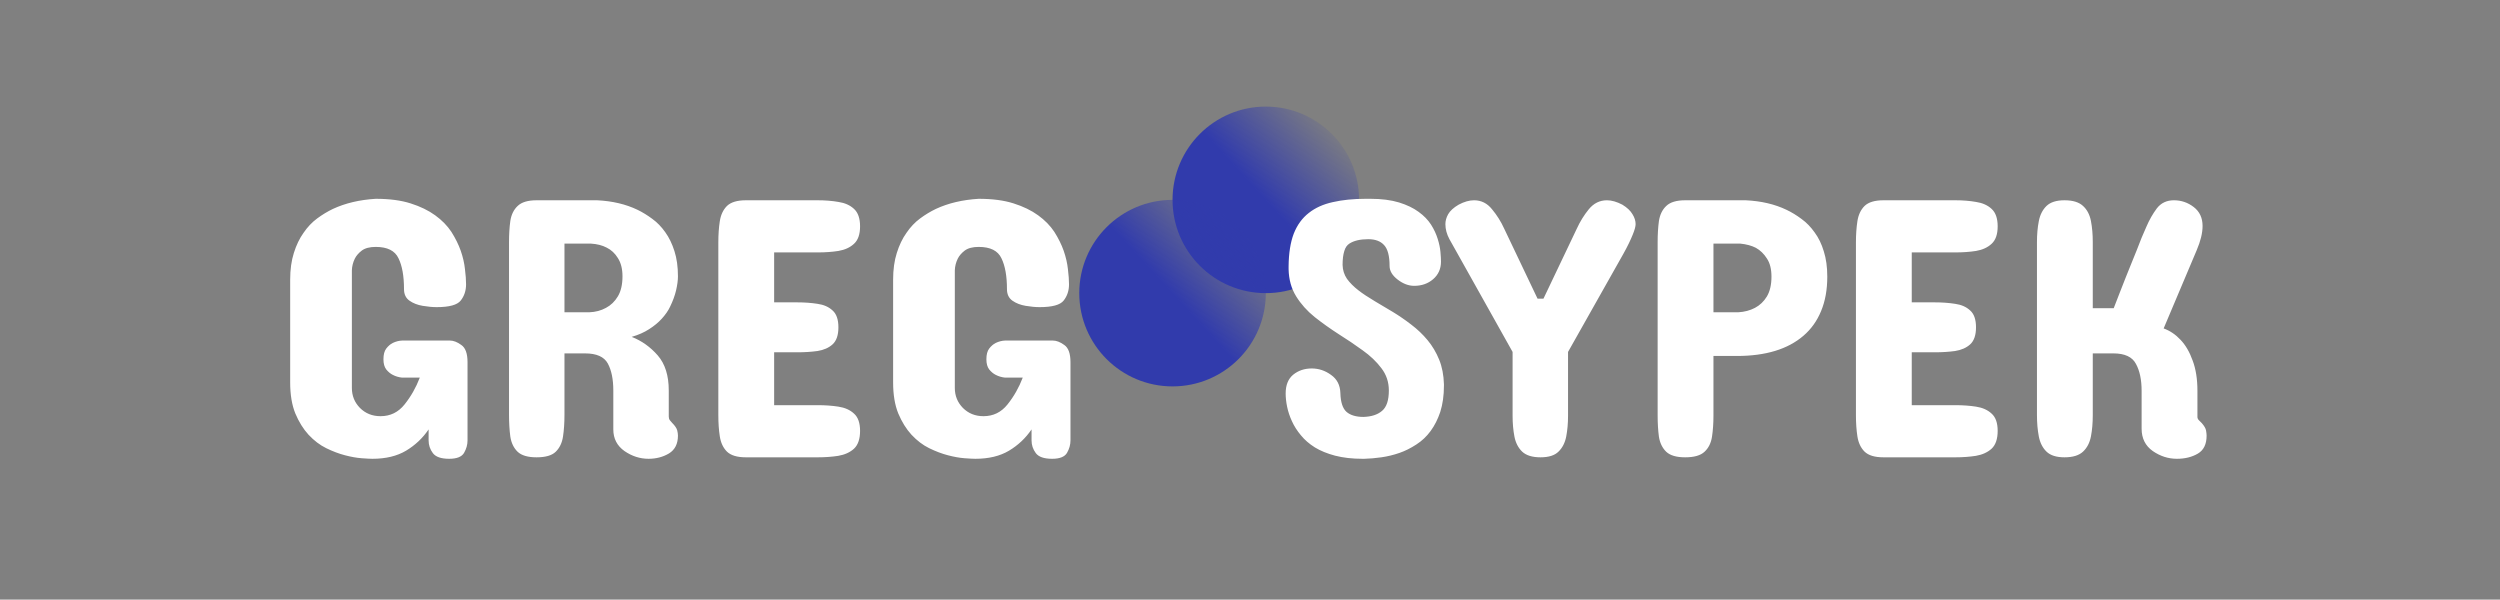 <svg width="246" height="59" viewBox="0 0 246 59" fill="none" xmlns="http://www.w3.org/2000/svg">
<rect x="0" y="0" width="246" height="59" fill="#808080" stroke="none"/>
<path d="M124.556 28.845C129.625 28.845 133.734 24.735 133.734 19.667C133.734 14.598 129.625 10.489 124.556 10.489C119.487 10.489 115.378 14.598 115.378 19.667C115.378 24.735 119.487 28.845 124.556 28.845Z" fill="url(#paint0_linear_321_2)"/>
<path d="M115.378 38.022C120.447 38.022 124.556 33.913 124.556 28.844C124.556 23.776 120.447 19.667 115.378 19.667C110.309 19.667 106.2 23.776 106.2 28.844C106.2 33.913 110.309 38.022 115.378 38.022Z" fill="url(#paint1_linear_321_2)"/>
<path d="M46.005 35.642V43.338C46.005 43.759 45.891 44.169 45.662 44.566C45.433 44.952 44.946 45.145 44.199 45.145C43.404 45.145 42.868 44.958 42.591 44.584C42.314 44.211 42.175 43.796 42.175 43.338V42.254C41.597 43.109 40.856 43.808 39.953 44.35C39.062 44.88 37.96 45.145 36.647 45.145C36.43 45.145 36.075 45.127 35.581 45.09C35.099 45.054 34.557 44.958 33.955 44.801C33.353 44.645 32.733 44.41 32.094 44.097C31.48 43.796 30.902 43.356 30.36 42.778C29.842 42.212 29.408 41.513 29.059 40.682C28.722 39.851 28.553 38.833 28.553 37.629V27.512C28.553 26.524 28.674 25.651 28.915 24.892C29.155 24.121 29.475 23.459 29.872 22.905C30.258 22.339 30.703 21.869 31.209 21.496C31.715 21.122 32.233 20.809 32.763 20.556C33.979 19.99 35.382 19.659 36.972 19.562C38.321 19.562 39.465 19.713 40.405 20.014C41.356 20.315 42.163 20.707 42.826 21.189C43.488 21.67 44.018 22.212 44.416 22.814C44.813 23.441 45.12 24.061 45.337 24.675C45.554 25.302 45.692 25.904 45.752 26.482C45.825 27.06 45.861 27.56 45.861 27.981C45.861 28.596 45.686 29.126 45.337 29.571C45 30.005 44.211 30.222 42.97 30.222C42.561 30.222 42.103 30.18 41.597 30.095C41.091 30.011 40.658 29.842 40.296 29.589C39.935 29.336 39.754 28.957 39.754 28.451C39.754 27.162 39.574 26.151 39.212 25.416C38.863 24.669 38.116 24.296 36.972 24.296C36.382 24.296 35.924 24.416 35.599 24.657C35.286 24.898 35.057 25.163 34.913 25.452C34.732 25.826 34.636 26.211 34.624 26.608V38.171C34.624 38.942 34.889 39.598 35.419 40.14C35.961 40.682 36.635 40.953 37.442 40.953C38.406 40.953 39.194 40.568 39.809 39.797C40.435 39.014 40.935 38.135 41.308 37.159H39.574C39.236 37.123 38.929 37.033 38.652 36.888C38.411 36.768 38.195 36.587 38.002 36.346C37.821 36.105 37.731 35.774 37.731 35.352C37.731 34.895 37.821 34.546 38.002 34.305C38.195 34.052 38.411 33.865 38.652 33.745C38.953 33.6 39.261 33.522 39.574 33.51H44.271C44.62 33.51 44.994 33.654 45.391 33.943C45.801 34.22 46.005 34.786 46.005 35.642ZM50.088 40.809V23.826C50.088 23.055 50.131 22.363 50.215 21.748C50.311 21.122 50.552 20.628 50.938 20.267C51.323 19.894 51.943 19.707 52.798 19.707H58.76C60.254 19.779 61.579 20.092 62.735 20.646C63.229 20.887 63.711 21.183 64.18 21.532C64.662 21.881 65.09 22.321 65.463 22.851C65.836 23.369 66.137 23.989 66.366 24.711C66.595 25.422 66.71 26.247 66.71 27.186C66.71 27.584 66.649 28.042 66.529 28.56C66.408 29.078 66.21 29.619 65.933 30.186C65.752 30.571 65.481 30.962 65.12 31.36C64.782 31.733 64.367 32.077 63.873 32.39C63.391 32.703 62.819 32.956 62.157 33.148C63.144 33.534 63.999 34.142 64.722 34.973C65.445 35.804 65.806 36.954 65.806 38.424V40.989C65.806 41.134 65.842 41.254 65.915 41.351C65.987 41.447 66.059 41.531 66.131 41.603C66.408 41.88 66.577 42.127 66.637 42.344C66.685 42.537 66.71 42.712 66.71 42.868C66.71 43.675 66.414 44.259 65.824 44.621C65.234 44.97 64.566 45.145 63.819 45.145C62.976 45.145 62.187 44.892 61.452 44.386C60.718 43.868 60.35 43.157 60.35 42.254V38.424C60.35 37.316 60.169 36.431 59.808 35.768C59.447 35.106 58.7 34.774 57.568 34.774H55.544V40.809C55.544 41.603 55.496 42.32 55.4 42.959C55.304 43.585 55.063 44.085 54.677 44.458C54.304 44.819 53.678 45 52.798 45C51.943 45 51.323 44.819 50.938 44.458C50.552 44.085 50.311 43.585 50.215 42.959C50.131 42.32 50.088 41.603 50.088 40.809ZM55.544 23.971V30.727H58.002C58.604 30.703 59.146 30.559 59.627 30.294C60.109 30.041 60.501 29.662 60.802 29.156C61.103 28.65 61.253 27.994 61.253 27.186C61.253 26.464 61.103 25.868 60.802 25.398C60.513 24.928 60.145 24.585 59.7 24.368C59.266 24.139 58.748 24.007 58.146 23.971H55.544ZM73.394 19.707H80.476C81.199 19.707 81.873 19.761 82.499 19.87C83.138 19.966 83.65 20.195 84.035 20.556C84.433 20.918 84.631 21.49 84.631 22.273C84.631 23.055 84.433 23.627 84.035 23.989C83.65 24.35 83.138 24.585 82.499 24.693C81.873 24.79 81.199 24.838 80.476 24.838H76.176V29.752H78.453C79.163 29.752 79.826 29.8 80.44 29.896C81.054 29.981 81.548 30.198 81.921 30.547C82.307 30.884 82.499 31.438 82.499 32.209C82.499 32.98 82.307 33.54 81.921 33.889C81.548 34.226 81.054 34.443 80.44 34.54C79.826 34.624 79.163 34.666 78.453 34.666H76.176V39.869H80.476C81.199 39.869 81.873 39.917 82.499 40.014C83.138 40.11 83.65 40.339 84.035 40.7C84.433 41.05 84.631 41.616 84.631 42.398C84.631 43.193 84.433 43.778 84.035 44.151C83.638 44.512 83.12 44.747 82.481 44.855C81.855 44.952 81.187 45 80.476 45H73.394C72.539 45 71.919 44.813 71.533 44.44C71.16 44.067 70.925 43.567 70.829 42.94C70.732 42.314 70.684 41.616 70.684 40.845V23.862C70.684 23.091 70.732 22.393 70.829 21.767C70.925 21.14 71.16 20.64 71.533 20.267C71.919 19.894 72.539 19.707 73.394 19.707ZM105.335 35.642V43.338C105.335 43.759 105.221 44.169 104.992 44.566C104.763 44.952 104.276 45.145 103.529 45.145C102.734 45.145 102.198 44.958 101.921 44.584C101.644 44.211 101.505 43.796 101.505 43.338V42.254C100.927 43.109 100.187 43.808 99.283 44.35C98.392 44.88 97.29 45.145 95.977 45.145C95.76 45.145 95.405 45.127 94.911 45.09C94.429 45.054 93.887 44.958 93.285 44.801C92.683 44.645 92.063 44.41 91.424 44.097C90.81 43.796 90.232 43.356 89.69 42.778C89.172 42.212 88.739 41.513 88.389 40.682C88.052 39.851 87.883 38.833 87.883 37.629V27.512C87.883 26.524 88.004 25.651 88.245 24.892C88.486 24.121 88.805 23.459 89.202 22.905C89.588 22.339 90.033 21.869 90.539 21.496C91.045 21.122 91.563 20.809 92.093 20.556C93.309 19.99 94.712 19.659 96.302 19.562C97.651 19.562 98.795 19.713 99.735 20.014C100.686 20.315 101.493 20.707 102.156 21.189C102.818 21.67 103.348 22.212 103.746 22.814C104.143 23.441 104.45 24.061 104.667 24.675C104.884 25.302 105.022 25.904 105.083 26.482C105.155 27.06 105.191 27.56 105.191 27.981C105.191 28.596 105.016 29.126 104.667 29.571C104.33 30.005 103.541 30.222 102.3 30.222C101.891 30.222 101.433 30.18 100.927 30.095C100.421 30.011 99.988 29.842 99.626 29.589C99.265 29.336 99.085 28.957 99.085 28.451C99.085 27.162 98.904 26.151 98.543 25.416C98.193 24.669 97.447 24.296 96.302 24.296C95.712 24.296 95.254 24.416 94.929 24.657C94.616 24.898 94.387 25.163 94.243 25.452C94.062 25.826 93.966 26.211 93.954 26.608V38.171C93.954 38.942 94.219 39.598 94.749 40.14C95.291 40.682 95.965 40.953 96.772 40.953C97.736 40.953 98.524 40.568 99.139 39.797C99.765 39.014 100.265 38.135 100.638 37.159H98.904C98.567 37.123 98.26 37.033 97.982 36.888C97.742 36.768 97.525 36.587 97.332 36.346C97.151 36.105 97.061 35.774 97.061 35.352C97.061 34.895 97.151 34.546 97.332 34.305C97.525 34.052 97.742 33.865 97.982 33.745C98.284 33.6 98.591 33.522 98.904 33.51H103.601C103.95 33.51 104.324 33.654 104.721 33.943C105.131 34.22 105.335 34.786 105.335 35.642ZM132.11 26.066C132.122 26.572 132.266 27.03 132.543 27.439C132.833 27.837 133.212 28.216 133.682 28.578C134.067 28.879 134.603 29.234 135.29 29.644C135.976 30.053 136.572 30.408 137.078 30.709C137.692 31.083 138.295 31.498 138.885 31.956C139.475 32.402 140.005 32.908 140.475 33.474C140.944 34.04 141.324 34.678 141.613 35.389C141.902 36.099 142.058 36.906 142.083 37.81V37.954C142.083 38.918 141.962 39.779 141.721 40.538C141.239 41.971 140.457 43.037 139.373 43.735C138.819 44.097 138.265 44.374 137.71 44.566C137.12 44.771 136.524 44.916 135.922 45C135.332 45.084 134.772 45.133 134.242 45.145H134.061C133.061 45.145 132.164 45.042 131.369 44.837C130.598 44.633 129.936 44.362 129.382 44.024C128.828 43.675 128.37 43.278 128.009 42.832C127.635 42.386 127.34 41.923 127.124 41.441C126.907 40.971 126.75 40.502 126.654 40.032C126.557 39.562 126.509 39.122 126.509 38.713C126.509 37.894 126.756 37.28 127.25 36.87C127.756 36.461 128.364 36.256 129.075 36.256C129.761 36.256 130.394 36.467 130.972 36.888C131.562 37.298 131.869 37.894 131.893 38.677C131.917 39.58 132.122 40.2 132.507 40.538C132.893 40.863 133.447 41.025 134.169 41.025C134.952 41.001 135.561 40.803 135.994 40.429C136.44 40.056 136.663 39.387 136.663 38.424C136.663 37.593 136.416 36.858 135.922 36.22C135.44 35.581 134.826 34.997 134.079 34.467C133.332 33.925 132.556 33.401 131.749 32.895C130.905 32.353 130.111 31.787 129.364 31.197C128.617 30.595 128.009 29.915 127.539 29.156C127.069 28.397 126.822 27.512 126.798 26.5V26.211C126.81 24.922 126.979 23.85 127.304 22.995C127.641 22.14 128.135 21.459 128.786 20.954C129.424 20.448 130.213 20.092 131.152 19.888C132.092 19.671 133.17 19.562 134.386 19.562H134.856C135.94 19.562 136.879 19.683 137.674 19.924C138.445 20.165 139.084 20.472 139.589 20.845C140.107 21.219 140.517 21.64 140.818 22.11C141.107 22.567 141.324 23.031 141.468 23.501C141.613 23.959 141.703 24.386 141.739 24.784C141.775 25.181 141.793 25.5 141.793 25.741C141.793 26.452 141.535 27.03 141.017 27.476C140.511 27.909 139.89 28.126 139.156 28.126C138.602 28.126 138.06 27.921 137.53 27.512C137 27.102 136.735 26.657 136.735 26.175C136.735 25.187 136.554 24.501 136.193 24.115C135.844 23.73 135.326 23.537 134.639 23.537C133.844 23.537 133.224 23.682 132.778 23.971C132.333 24.26 132.11 24.958 132.11 26.066ZM159.715 25.019L154.295 34.63V40.917C154.295 41.652 154.235 42.332 154.115 42.959C153.994 43.573 153.741 44.067 153.356 44.44C152.983 44.813 152.392 45 151.585 45C150.779 45 150.176 44.813 149.779 44.44C149.393 44.067 149.14 43.573 149.02 42.959C148.9 42.332 148.839 41.652 148.839 40.917V34.63L143.456 25.019C143.167 24.513 142.89 24.019 142.625 23.537C142.36 23.043 142.227 22.549 142.227 22.056C142.227 21.73 142.317 21.405 142.498 21.08C142.691 20.743 143.034 20.43 143.528 20.141C144.07 19.852 144.576 19.707 145.045 19.707C145.756 19.707 146.346 20.002 146.816 20.592C147.298 21.17 147.695 21.803 148.008 22.489L151.296 29.391H151.875L155.163 22.489C155.476 21.803 155.867 21.17 156.337 20.592C156.819 20.002 157.415 19.707 158.126 19.707C158.583 19.707 159.089 19.852 159.643 20.141C160.113 20.43 160.444 20.743 160.637 21.08C160.842 21.405 160.944 21.73 160.944 22.056C160.944 22.285 160.848 22.634 160.655 23.104C160.558 23.344 160.432 23.627 160.275 23.953C160.119 24.278 159.932 24.633 159.715 25.019ZM170.917 35.027H168.604V40.881C168.604 41.652 168.556 42.35 168.46 42.977C168.363 43.603 168.116 44.097 167.719 44.458C167.333 44.819 166.701 45 165.822 45C164.967 45 164.346 44.819 163.961 44.458C163.576 44.085 163.335 43.591 163.238 42.977C163.154 42.35 163.112 41.652 163.112 40.881V23.826C163.112 23.055 163.154 22.363 163.238 21.748C163.335 21.122 163.576 20.628 163.961 20.267C164.346 19.894 164.967 19.707 165.822 19.707H171.784C173.301 19.779 174.638 20.092 175.794 20.646C176.3 20.887 176.794 21.189 177.276 21.55C177.758 21.899 178.185 22.339 178.559 22.869C178.944 23.387 179.245 24.007 179.462 24.73C179.691 25.452 179.805 26.283 179.805 27.223C179.805 28.511 179.6 29.644 179.191 30.619C178.793 31.583 178.215 32.39 177.457 33.04C175.915 34.365 173.735 35.027 170.917 35.027ZM168.604 23.971V30.727H171.061C171.663 30.691 172.205 30.547 172.687 30.294C173.169 30.041 173.56 29.668 173.861 29.174C174.162 28.668 174.313 28.018 174.313 27.223C174.313 26.476 174.162 25.88 173.861 25.434C173.572 24.976 173.211 24.627 172.777 24.386C172.356 24.169 171.844 24.031 171.242 23.971H168.604ZM185.334 19.707H192.416C193.138 19.707 193.813 19.761 194.439 19.87C195.077 19.966 195.589 20.195 195.975 20.556C196.372 20.918 196.571 21.49 196.571 22.273C196.571 23.055 196.372 23.627 195.975 23.989C195.589 24.35 195.077 24.585 194.439 24.693C193.813 24.79 193.138 24.838 192.416 24.838H188.116V29.752H190.392C191.103 29.752 191.765 29.8 192.379 29.896C192.994 29.981 193.487 30.198 193.861 30.547C194.246 30.884 194.439 31.438 194.439 32.209C194.439 32.98 194.246 33.54 193.861 33.889C193.487 34.226 192.994 34.443 192.379 34.54C191.765 34.624 191.103 34.666 190.392 34.666H188.116V39.869H192.416C193.138 39.869 193.813 39.917 194.439 40.014C195.077 40.11 195.589 40.339 195.975 40.7C196.372 41.05 196.571 41.616 196.571 42.398C196.571 43.193 196.372 43.778 195.975 44.151C195.577 44.512 195.059 44.747 194.421 44.855C193.795 44.952 193.126 45 192.416 45H185.334C184.478 45 183.858 44.813 183.473 44.44C183.099 44.067 182.864 43.567 182.768 42.94C182.672 42.314 182.624 41.616 182.624 40.845V23.862C182.624 23.091 182.672 22.393 182.768 21.767C182.864 21.14 183.099 20.64 183.473 20.267C183.858 19.894 184.478 19.707 185.334 19.707ZM200.437 40.845V23.826C200.437 23.067 200.497 22.381 200.618 21.767C200.738 21.14 200.991 20.64 201.376 20.267C201.762 19.894 202.352 19.707 203.147 19.707C203.966 19.707 204.574 19.894 204.972 20.267C205.369 20.628 205.628 21.122 205.749 21.748C205.869 22.375 205.929 23.067 205.929 23.826V30.33H207.989C208.194 29.812 208.392 29.3 208.585 28.794C208.79 28.276 208.988 27.771 209.181 27.277C209.326 26.928 209.5 26.494 209.705 25.976C209.91 25.446 210.091 25 210.247 24.639C210.416 24.206 210.578 23.79 210.735 23.393C210.904 22.983 211.06 22.622 211.205 22.309C211.494 21.634 211.837 21.032 212.234 20.502C212.644 19.972 213.204 19.707 213.915 19.707C214.637 19.707 215.288 19.93 215.866 20.375C216.444 20.821 216.733 21.441 216.733 22.236C216.733 22.923 216.54 23.718 216.155 24.621L212.903 32.317C213.529 32.546 214.083 32.92 214.565 33.438C215.059 33.955 215.456 34.636 215.757 35.479C216.071 36.31 216.227 37.304 216.227 38.46V41.025C216.227 41.146 216.275 41.254 216.372 41.351C216.42 41.399 216.468 41.447 216.516 41.495C216.564 41.531 216.612 41.579 216.661 41.64C216.902 41.917 217.04 42.158 217.076 42.362C217.112 42.567 217.13 42.736 217.13 42.868C217.13 43.711 216.841 44.301 216.263 44.639C215.685 44.976 214.999 45.145 214.204 45.145C213.361 45.145 212.572 44.892 211.837 44.386C211.102 43.868 210.735 43.133 210.735 42.182V38.46C210.735 37.364 210.548 36.479 210.175 35.804C209.814 35.118 209.073 34.774 207.953 34.774H205.929V40.845C205.929 41.616 205.869 42.314 205.749 42.94C205.628 43.567 205.369 44.067 204.972 44.44C204.574 44.813 203.966 45 203.147 45C202.352 45 201.762 44.813 201.376 44.44C200.991 44.067 200.738 43.567 200.618 42.94C200.497 42.302 200.437 41.603 200.437 40.845Z" fill="white"/>
<defs>
<linearGradient id="paint0_linear_321_2" x1="124.32" y1="19.431" x2="143.852" y2="1.546" gradientUnits="userSpaceOnUse">
<stop stop-color="#313BAC"/>
<stop offset="0.387" stop-color="#313BAC" stop-opacity="0"/>
</linearGradient>
<linearGradient id="paint1_linear_321_2" x1="115.142" y1="28.609" x2="134.675" y2="10.724" gradientUnits="userSpaceOnUse">
<stop stop-color="#313BAC"/>
<stop offset="0.387" stop-color="#313BAC" stop-opacity="0"/>
</linearGradient>
</defs>
</svg>
